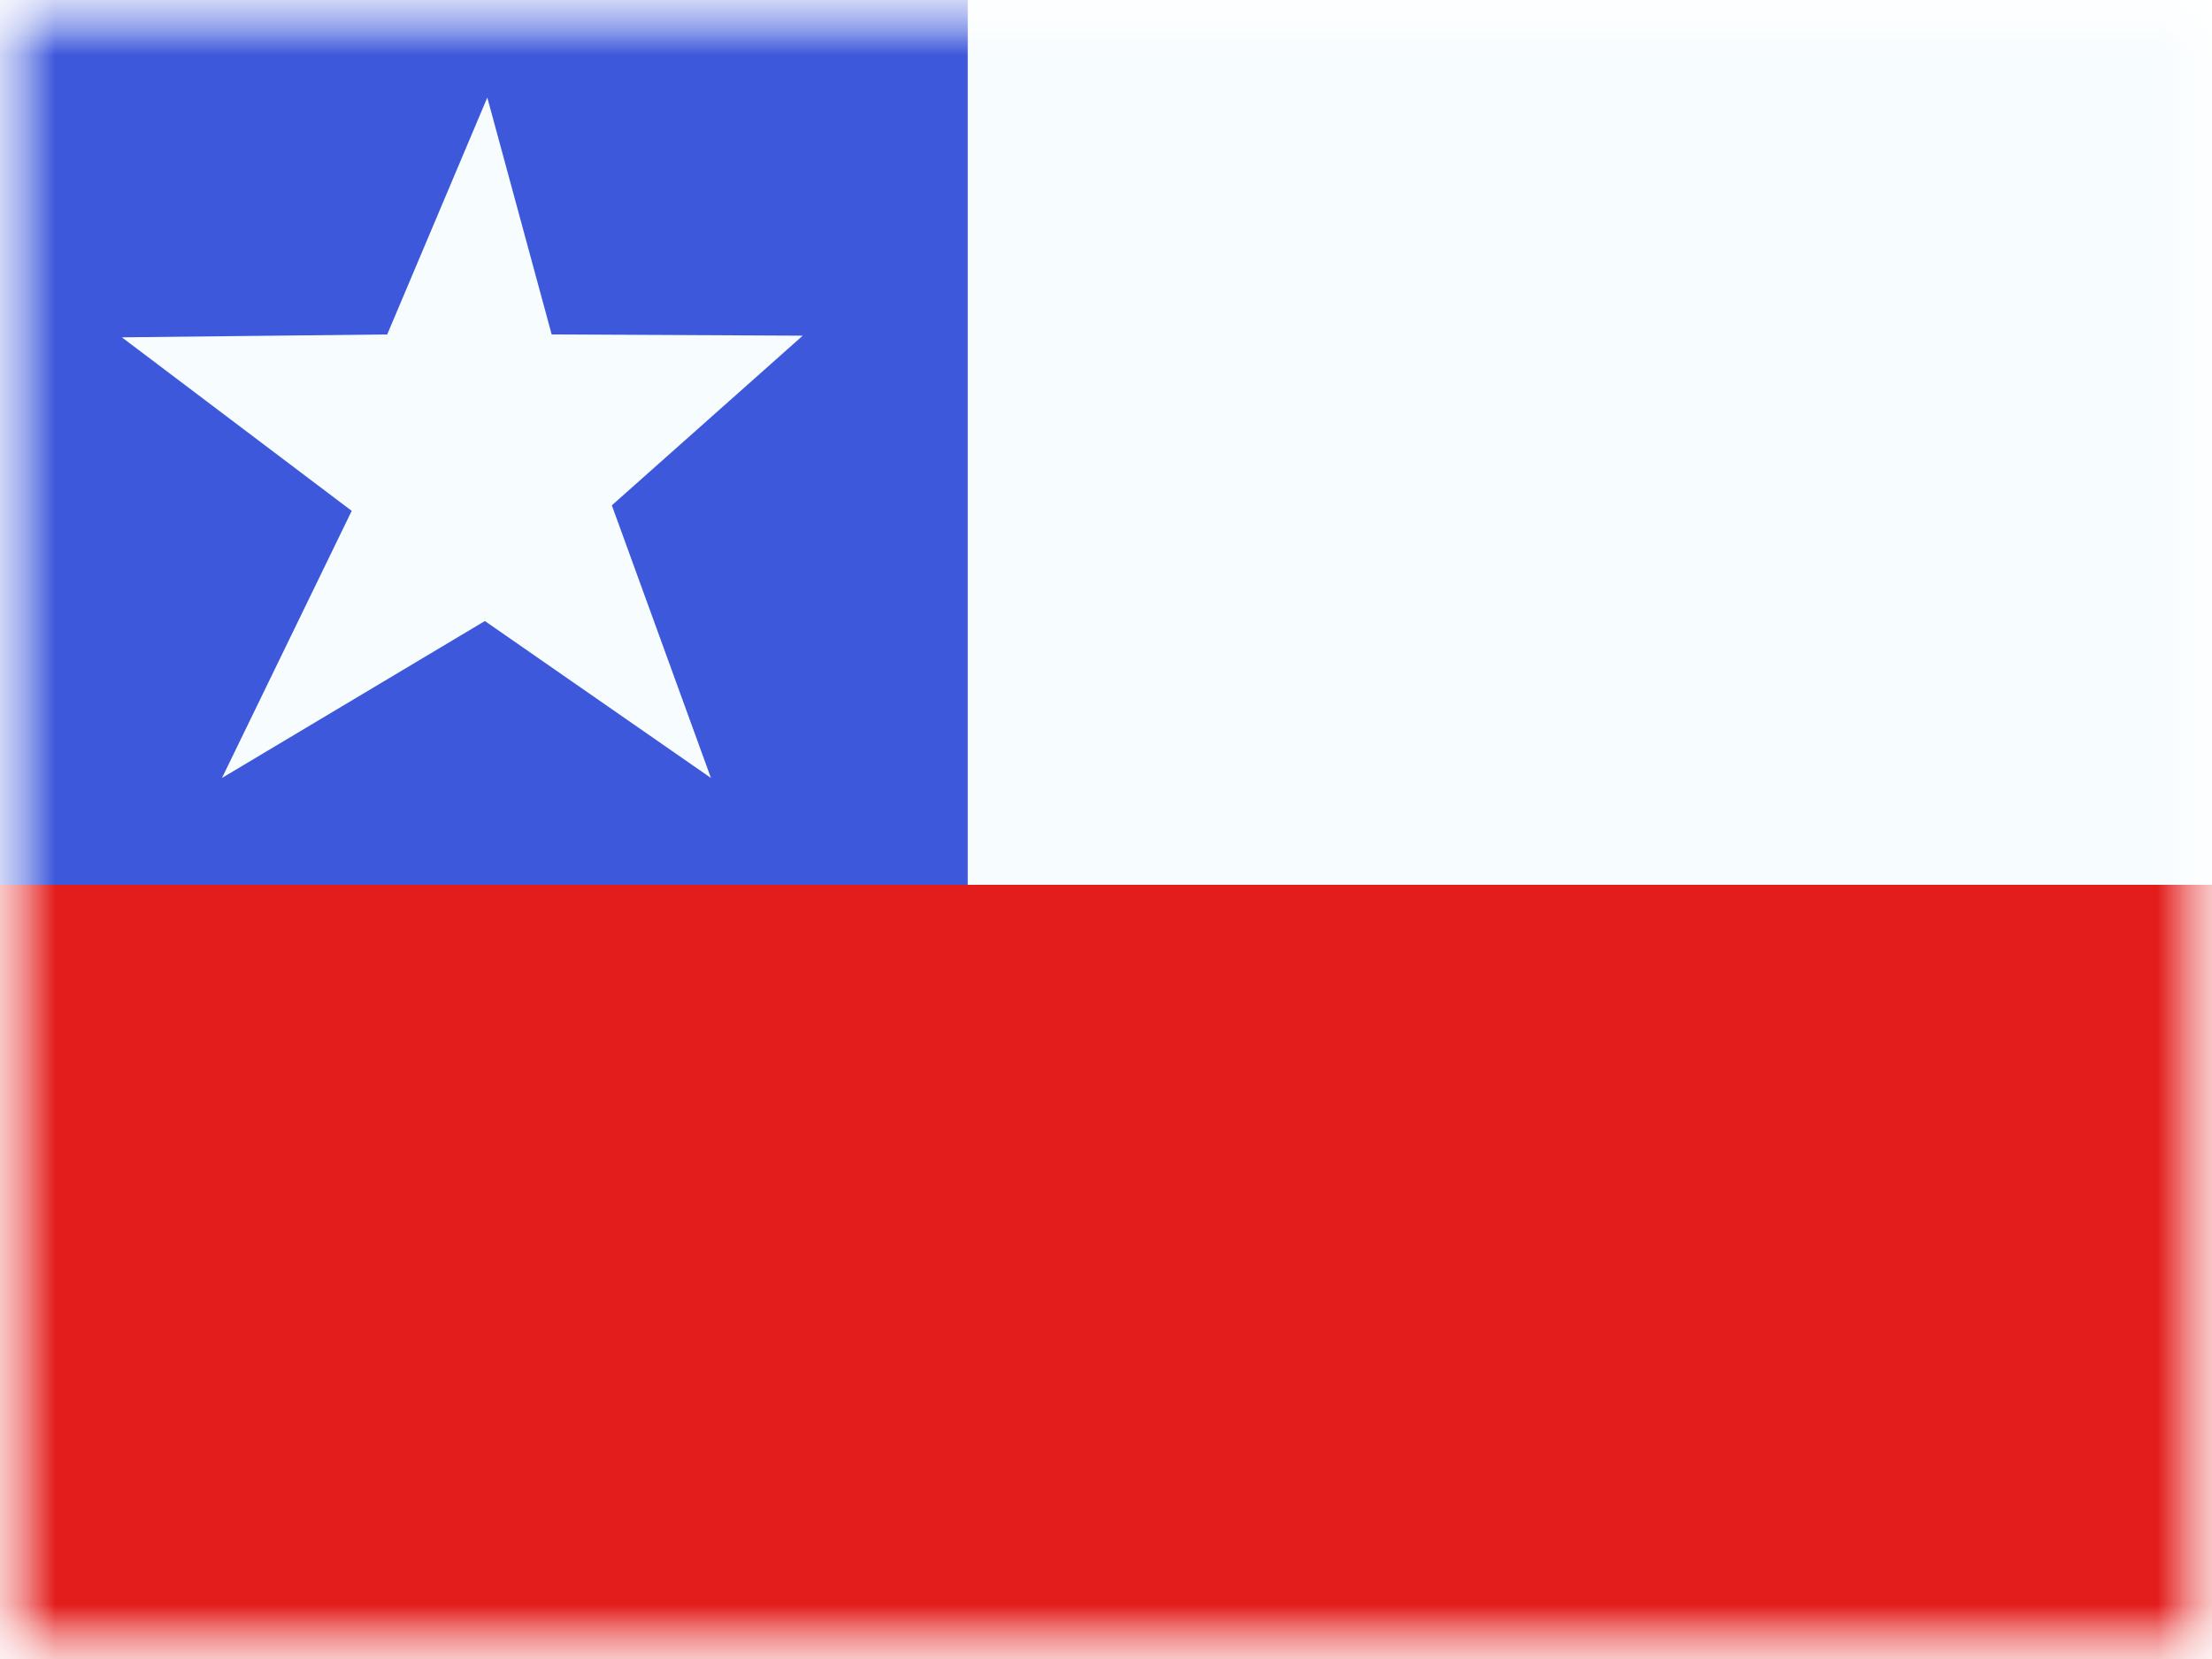<svg xmlns="http://www.w3.org/2000/svg" xmlns:xlink="http://www.w3.org/1999/xlink" width="20" height="15" viewBox="0 0 20 15">
  <rect x="0" y="0" width="20" height="15" fill="#333333" stroke="none"/>
  <defs>
    <rect id="a" width="20" height="15"/>
    <rect id="c" width="20" height="15"/>
  </defs>
  <g fill="none" fill-rule="evenodd">
    <mask id="b" fill="white">
      <use xlink:href="#a"/>
    </mask>
    <use fill="#FFFFFF" xlink:href="#a"/>
    <g mask="url(#b)">
      <mask id="d" fill="white">
        <use xlink:href="#c"/>
      </mask>
      <g mask="url(#d)">
        <g transform="translate(0 -1.25)">
          <rect width="9" height="9" y="1.25" fill="#3D58DB"/>
          <polygon fill="#F7FCFF" points="8.75 0 20 0 20 10 8.75 10"/>
          <rect width="20" height="7" y="9.25" fill="#E31D1C"/>
          <polygon fill="#F7FCFF" points="3.384 5.365 1.007 6.784 2.18 4.369 .102 2.8 2.501 2.774 3.406 .632 3.988 2.774 6.258 2.785 4.532 4.319 5.428 6.784" transform="translate(1 1.5)"/>
        </g>
      </g>
    </g>
  </g>
</svg>
